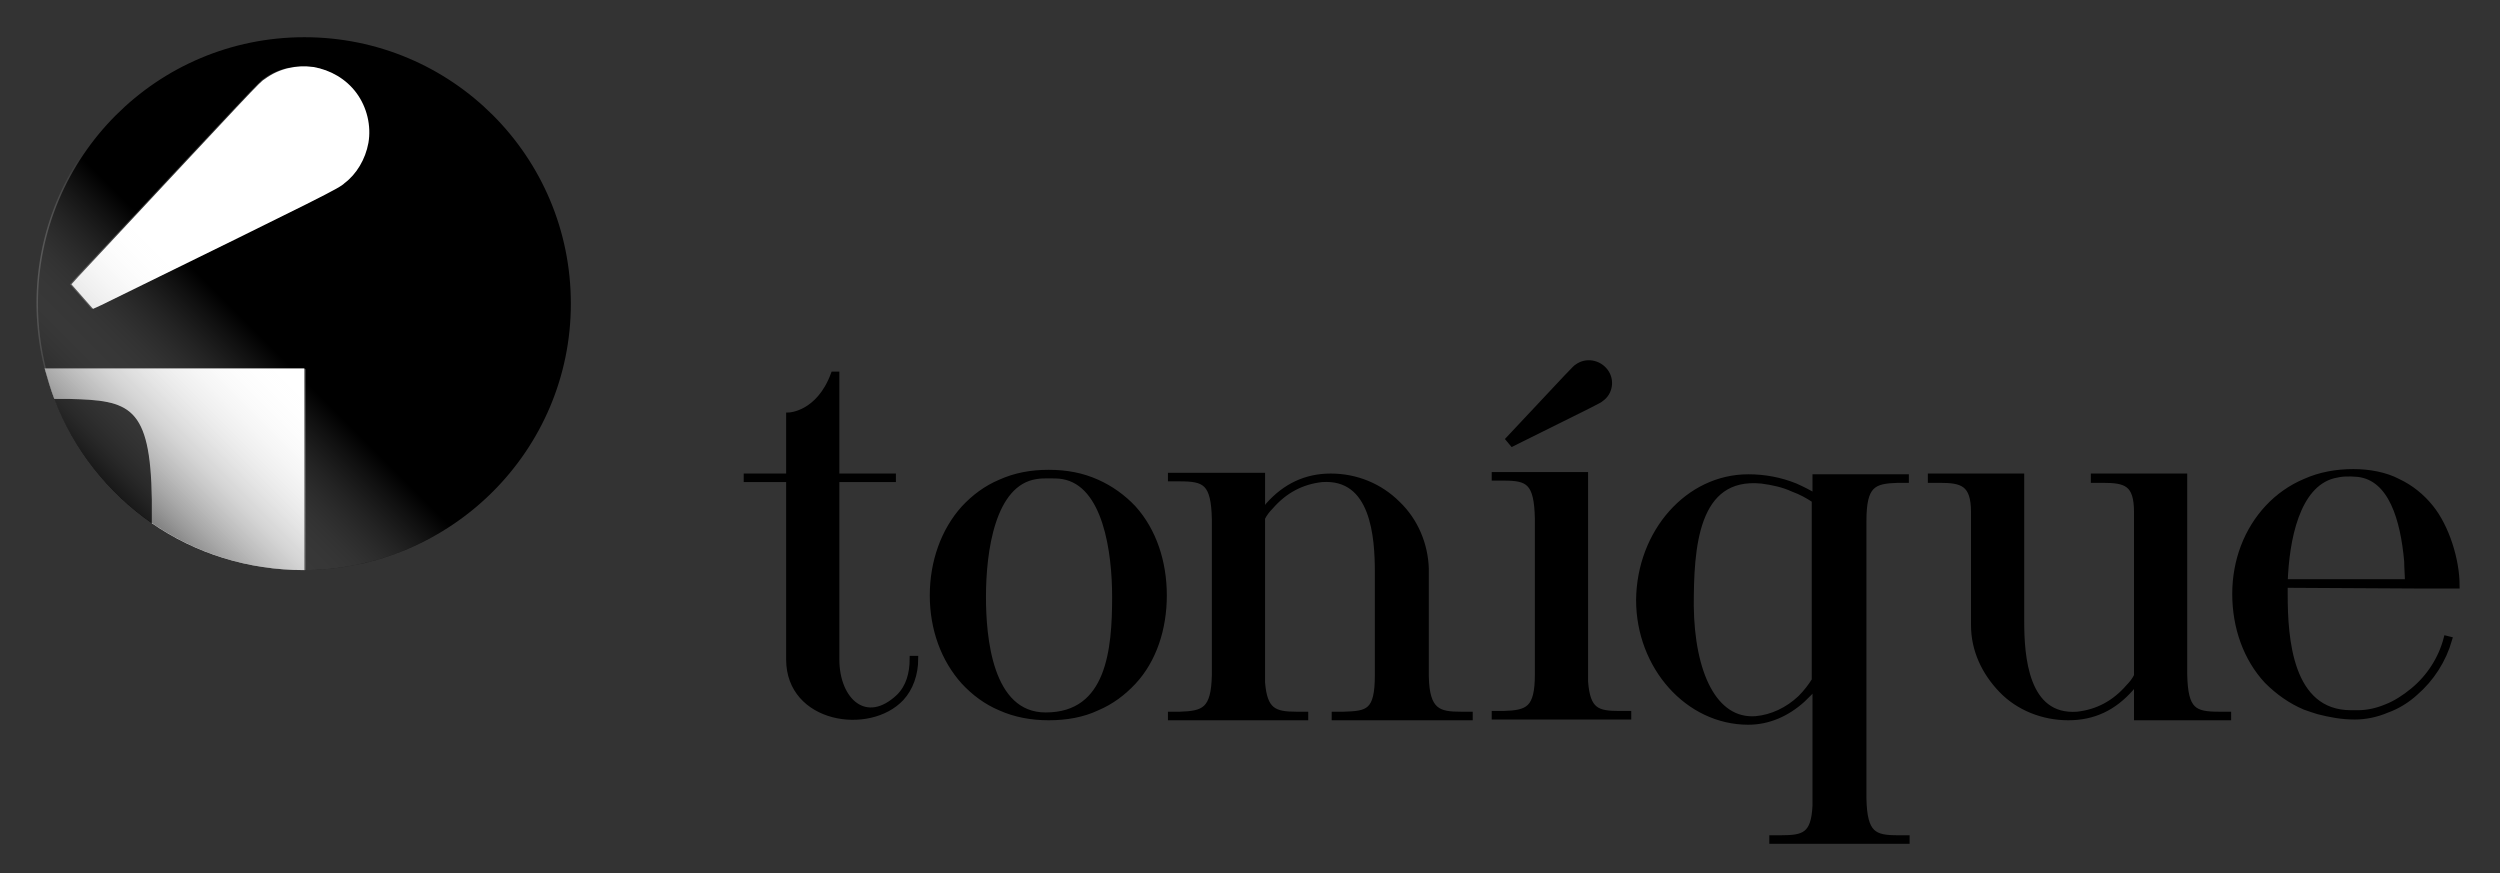 <?xml version="1.0" encoding="utf-8"?>
<!-- Generator: Adobe Illustrator 24.1.3, SVG Export Plug-In . SVG Version: 6.00 Build 0)  -->
<svg version="1.1" id="Ebene_1" xmlns="http://www.w3.org/2000/svg" xmlns:xlink="http://www.w3.org/1999/xlink" x="0px" y="0px"
	 viewBox="0 0 335.9 117.3" style="enable-background:new 0 0 335.9 117.3;" xml:space="preserve">
<rect x="0" y="0" width="335.9" height="117.3" fill="#333333" stroke="none"/>
<style type="text/css">
	.st0{fill:#FFFFFF;}
	.st1{opacity:0.7;fill:url(#SVGID_1_);enable-background:new    ;}
	.st2{stroke:#000000;stroke-width:0.75;stroke-miterlimit:10;}
</style>
<g>
	<g>
		<g>
			<path d="M40.9,76.6c19.8-0.1,35.8-16.1,35.8-35.8C76.7,21,60.7,5,40.9,5S5.1,21,5.1,40.8c0,3,0.4,6,1.1,8.8h34.9v27H40.9z
				 M13.4,41l-1.1,0.5l-2.9-3.3l0.9-1c24-25.7,24.5-26.2,25.1-26.6c1.9-1.4,4.2-1.9,6.5-1.6c2.3,0.3,4.4,1.6,5.8,3.5s2,4.4,1.6,6.7
				c-0.4,2.2-1.6,4.2-3.4,5.4C45.4,25.3,43.9,26.1,13.4,41z"/>
			<path d="M9.3,53.6h-2c2.6,6.8,7.2,12.6,13.1,16.7v-3.2C20.3,54.5,17.5,53.8,9.3,53.6z"/>
			<path class="st0" d="M40.9,76.6V49.5H6c0.4,1.4,0.8,2.8,1.3,4.1h2c8.1,0.2,10.9,0.9,11.1,13.5v3.2C26.2,74.3,33.2,76.6,40.9,76.6
				C40.8,76.6,40.9,76.6,40.9,76.6z"/>
			<path class="st0" d="M49.5,19.2c0.4-2.3-0.2-4.8-1.6-6.7S44.4,9.4,42.1,9c-2.3-0.3-4.6,0.2-6.5,1.6c-0.7,0.4-1.1,0.9-25.1,26.6
				l-0.9,1l2.9,3.3l1.1-0.5c30.4-14.9,32-15.7,32.7-16.4C47.9,23.4,49.1,21.4,49.5,19.2z"/>
		</g>
		
			<linearGradient id="SVGID_1_" gradientUnits="userSpaceOnUse" x1="-35.455" y1="386.832" x2="41.726" y2="386.832" gradientTransform="matrix(-0.707 0.707 0.707 0.707 -232.502 -233.062)">
			<stop  offset="0.558" style="stop-color:#FFFFFF;stop-opacity:0"/>
			<stop  offset="0.594" style="stop-color:#F7F7F7;stop-opacity:8.550976e-02"/>
			<stop  offset="0.65" style="stop-color:#E1E1E1;stop-opacity:0.219"/>
			<stop  offset="0.719" style="stop-color:#BCBCBC;stop-opacity:0.384"/>
			<stop  offset="0.798" style="stop-color:#8A8A8A;stop-opacity:0.575"/>
			<stop  offset="0.887" style="stop-color:#494949;stop-opacity:0.786"/>
			<stop  offset="0.976" style="stop-color:#000000"/>
		</linearGradient>
		<path class="st1" d="M15.4,66.1c-14-14-14-36.7,0-50.7c14-14,36.7-14,50.7,0c14,14,14,36.7,0,50.7S29.4,80.1,15.4,66.1"/>
	</g>
	<g>
		<g>
			<path class="st2" d="M123,88.5c0,2.1-0.7,4-1.9,5.3c-4.3,4.6-15.1,3-15.1-5.2V64.4h-5.7V64h5.7v-8.2c0,0,4-0.1,6-5.5
				c0,0,0.2,0,0.4,0c0,0.2,0,6.7,0,13.7h7.6v0.4h-7.6c0,11,0,24.2,0,24.2c0,5.6,4,9.2,8.4,5c1.3-1.3,1.8-3.1,1.8-5.1L123,88.5
				L123,88.5z"/>
			<path class="st2" d="M152.3,68.3c2.7,3,4.1,7.2,4.1,11.7s-1.4,8.7-4.1,11.6c-1.4,1.5-3,2.7-4.9,3.5c-1.9,0.9-4.1,1.3-6.5,1.3
				c-2.3,0-4.5-0.4-6.5-1.3c-1.9-0.8-3.5-2-4.9-3.5c-2.7-3-4.2-7.1-4.2-11.6s1.5-8.7,4.2-11.7c1.4-1.5,3-2.7,4.9-3.5
				c2-0.9,4.1-1.3,6.5-1.3s4.5,0.4,6.5,1.3C149.2,65.6,150.9,66.8,152.3,68.3z M149.8,80.2c0-6-1.2-15.2-7-16.2
				c-0.6-0.1-1.2-0.1-1.9-0.1c-0.6,0-1.1,0-1.7,0.1c-5.9,0.9-7.1,10.1-7.1,16.2c0,5.3,0.8,15.9,8.4,15.9
				C149.1,96.1,149.8,87.2,149.8,80.2z"/>
			<path class="st2" d="M196.3,96h1.2v0.4h-5.8h-0.2h-0.1h-6h-0.1h-0.2h-5.8V96h1.2c3.3-0.1,4.6-0.3,4.6-5.3V76.9
				c0-4.7-0.5-13-7.5-12.5c-2.7,0.3-5,1.5-6.9,3.7c-0.4,0.4-0.8,0.9-1.1,1.5c0,6.3,0,16.3,0,22.1c0.3,3.8,1.6,4.3,4.6,4.3h1.2v0.2
				v0.2c-5.8,0-5.8,0-18.1,0V96h1.2c3.3-0.1,4.6-0.6,4.7-5.3V69.8c-0.1-5-1.3-5.5-4.7-5.5h-1.2v-0.4h12.3c0,0,0,2,0,5
				c0.3-0.3,0.6-0.7,0.8-1c2.3-2.6,5.1-3.9,8.4-3.9c3.4,0,6.6,1.3,9,3.7c2.4,2.3,3.7,5.5,3.8,8.7c0,0.1,0-0.7,0,14.5
				C191.7,95.6,193.3,96,196.3,96z"/>
			<path class="st2" d="M206.8,96.3h-0.2h-5.8v-0.4h1.2c3.3-0.1,4.6-0.6,4.6-5.3V69.7c-0.1-5-1.3-5.5-4.6-5.5h-1.2V64v-0.2H213
				c0,0,0,18.8,0,27.8c0.3,3.9,1.6,4.3,4.6,4.3h1.2v0.4H213h-0.2L206.8,96.3L206.8,96.3z M202.7,59c8.7-9.3,9-9.6,9.2-9.7
				c1.2-0.9,2.9-0.6,3.8,0.6s0.6,2.9-0.6,3.7c-0.2,0.2-0.4,0.3-11.9,6L202.7,59z"/>
			<path class="st2" d="M234.9,64.1c2.2,0,4.3,0.4,6.3,1.2c0.9,0.4,1.9,0.9,2.7,1.4c0-1.7,0-2.6,0-2.6h12.2v0.4H255
				c-3.3,0.1-4.6,0.6-4.6,5.5v37.3c0.1,4.8,1.4,5.3,4.6,5.3h1.2v0.4c-12.2,0-12.2,0-18.1,0v-0.4h1.2c3.1,0,4.4-0.4,4.6-4.3
				c0-4,0-9.7,0-16.2c-0.4,0.7-1.1,1.3-1.7,1.9c-2.1,1.9-4.6,3-7.3,3c-8.1,0-14.7-7.4-14.7-16.4C220.3,71.5,226.8,64.1,234.9,64.1z
				 M235.9,96.6c2.2-0.2,4.3-1.2,6-2.8c0.8-0.8,1.4-1.6,1.9-2.4c0-9.4,0-19.4,0-24.2c-0.9-0.6-1.8-1.1-2.9-1.5
				c-1.3-0.6-2.7-0.9-4.2-1.1c-9-0.9-9.5,9.1-9.5,16.8C227.3,90.4,230.3,97,235.9,96.6z"/>
			<path class="st2" d="M298.2,96h1.2v0.4h-8.2h-4.1c0,0,0-1.9,0-5c-0.3,0.4-0.5,0.8-0.8,1.1c-2.3,2.6-5,3.9-8.4,3.9s-6.7-1.3-9-3.7
				c-2.3-2.4-3.7-5.4-3.7-8.7c0-0.1,0,0,0-15.2c0-3.9-1.6-4.3-4.6-4.3h-1.2v-0.3V64c5.8,0,5.8,0,12.2,0v19.5c0,4.6,0.5,13,7.5,12.5
				c2.7-0.3,5-1.5,6.9-3.7c0.4-0.4,0.8-0.9,1.1-1.5c0-6.3,0-16.1,0-22c0-3.9-1.5-4.3-4.6-4.3h-1.2v-0.2V64c5.8,0,5.8,0,12.2,0v26.6
				C293.6,95.5,294.8,96,298.2,96z"/>
			<path class="st2" d="M307,78.6c0,0.4,0,0.9,0,1.3c0,5.8,0.6,15.9,8.9,15.9c0.4,0,0.7,0,0.9,0c1.3,0,2.6-0.3,3.8-0.8
				c1.3-0.5,2.5-1.3,3.6-2.2c2.2-1.8,3.8-4.3,4.5-7l0.4,0.1c-0.8,2.8-2.4,5.3-4.6,7.2c-1.1,1-2.4,1.8-3.8,2.3
				c-1.4,0.6-2.9,0.9-4.3,0.9c-1.8,0-3.3-0.3-4.9-0.7c-0.6-0.2-1.3-0.4-1.8-0.6c-1.9-0.8-3.6-2-5.1-3.5c-2.8-3-4.3-7.2-4.3-11.7
				s1.6-8.6,4.4-11.6c1.4-1.5,3.1-2.7,5-3.5c2-0.9,4.2-1.3,6.5-1.3c2.1,0,4.3,0.4,6,1.3c1.7,0.8,3.2,2,4.4,3.5
				c2.1,2.6,3.5,7,3.5,10.5H325L307,78.6L307,78.6z M307,78.2h16.5c0-0.9-0.1-2-0.1-2.8c-0.5-5.6-2.1-11.2-6.6-11.7
				c-1.3-0.1-2.1-0.1-3.3,0.2C308.6,65.2,307.2,72.5,307,78.2z"/>
		</g>
	</g>
</g>
</svg>
